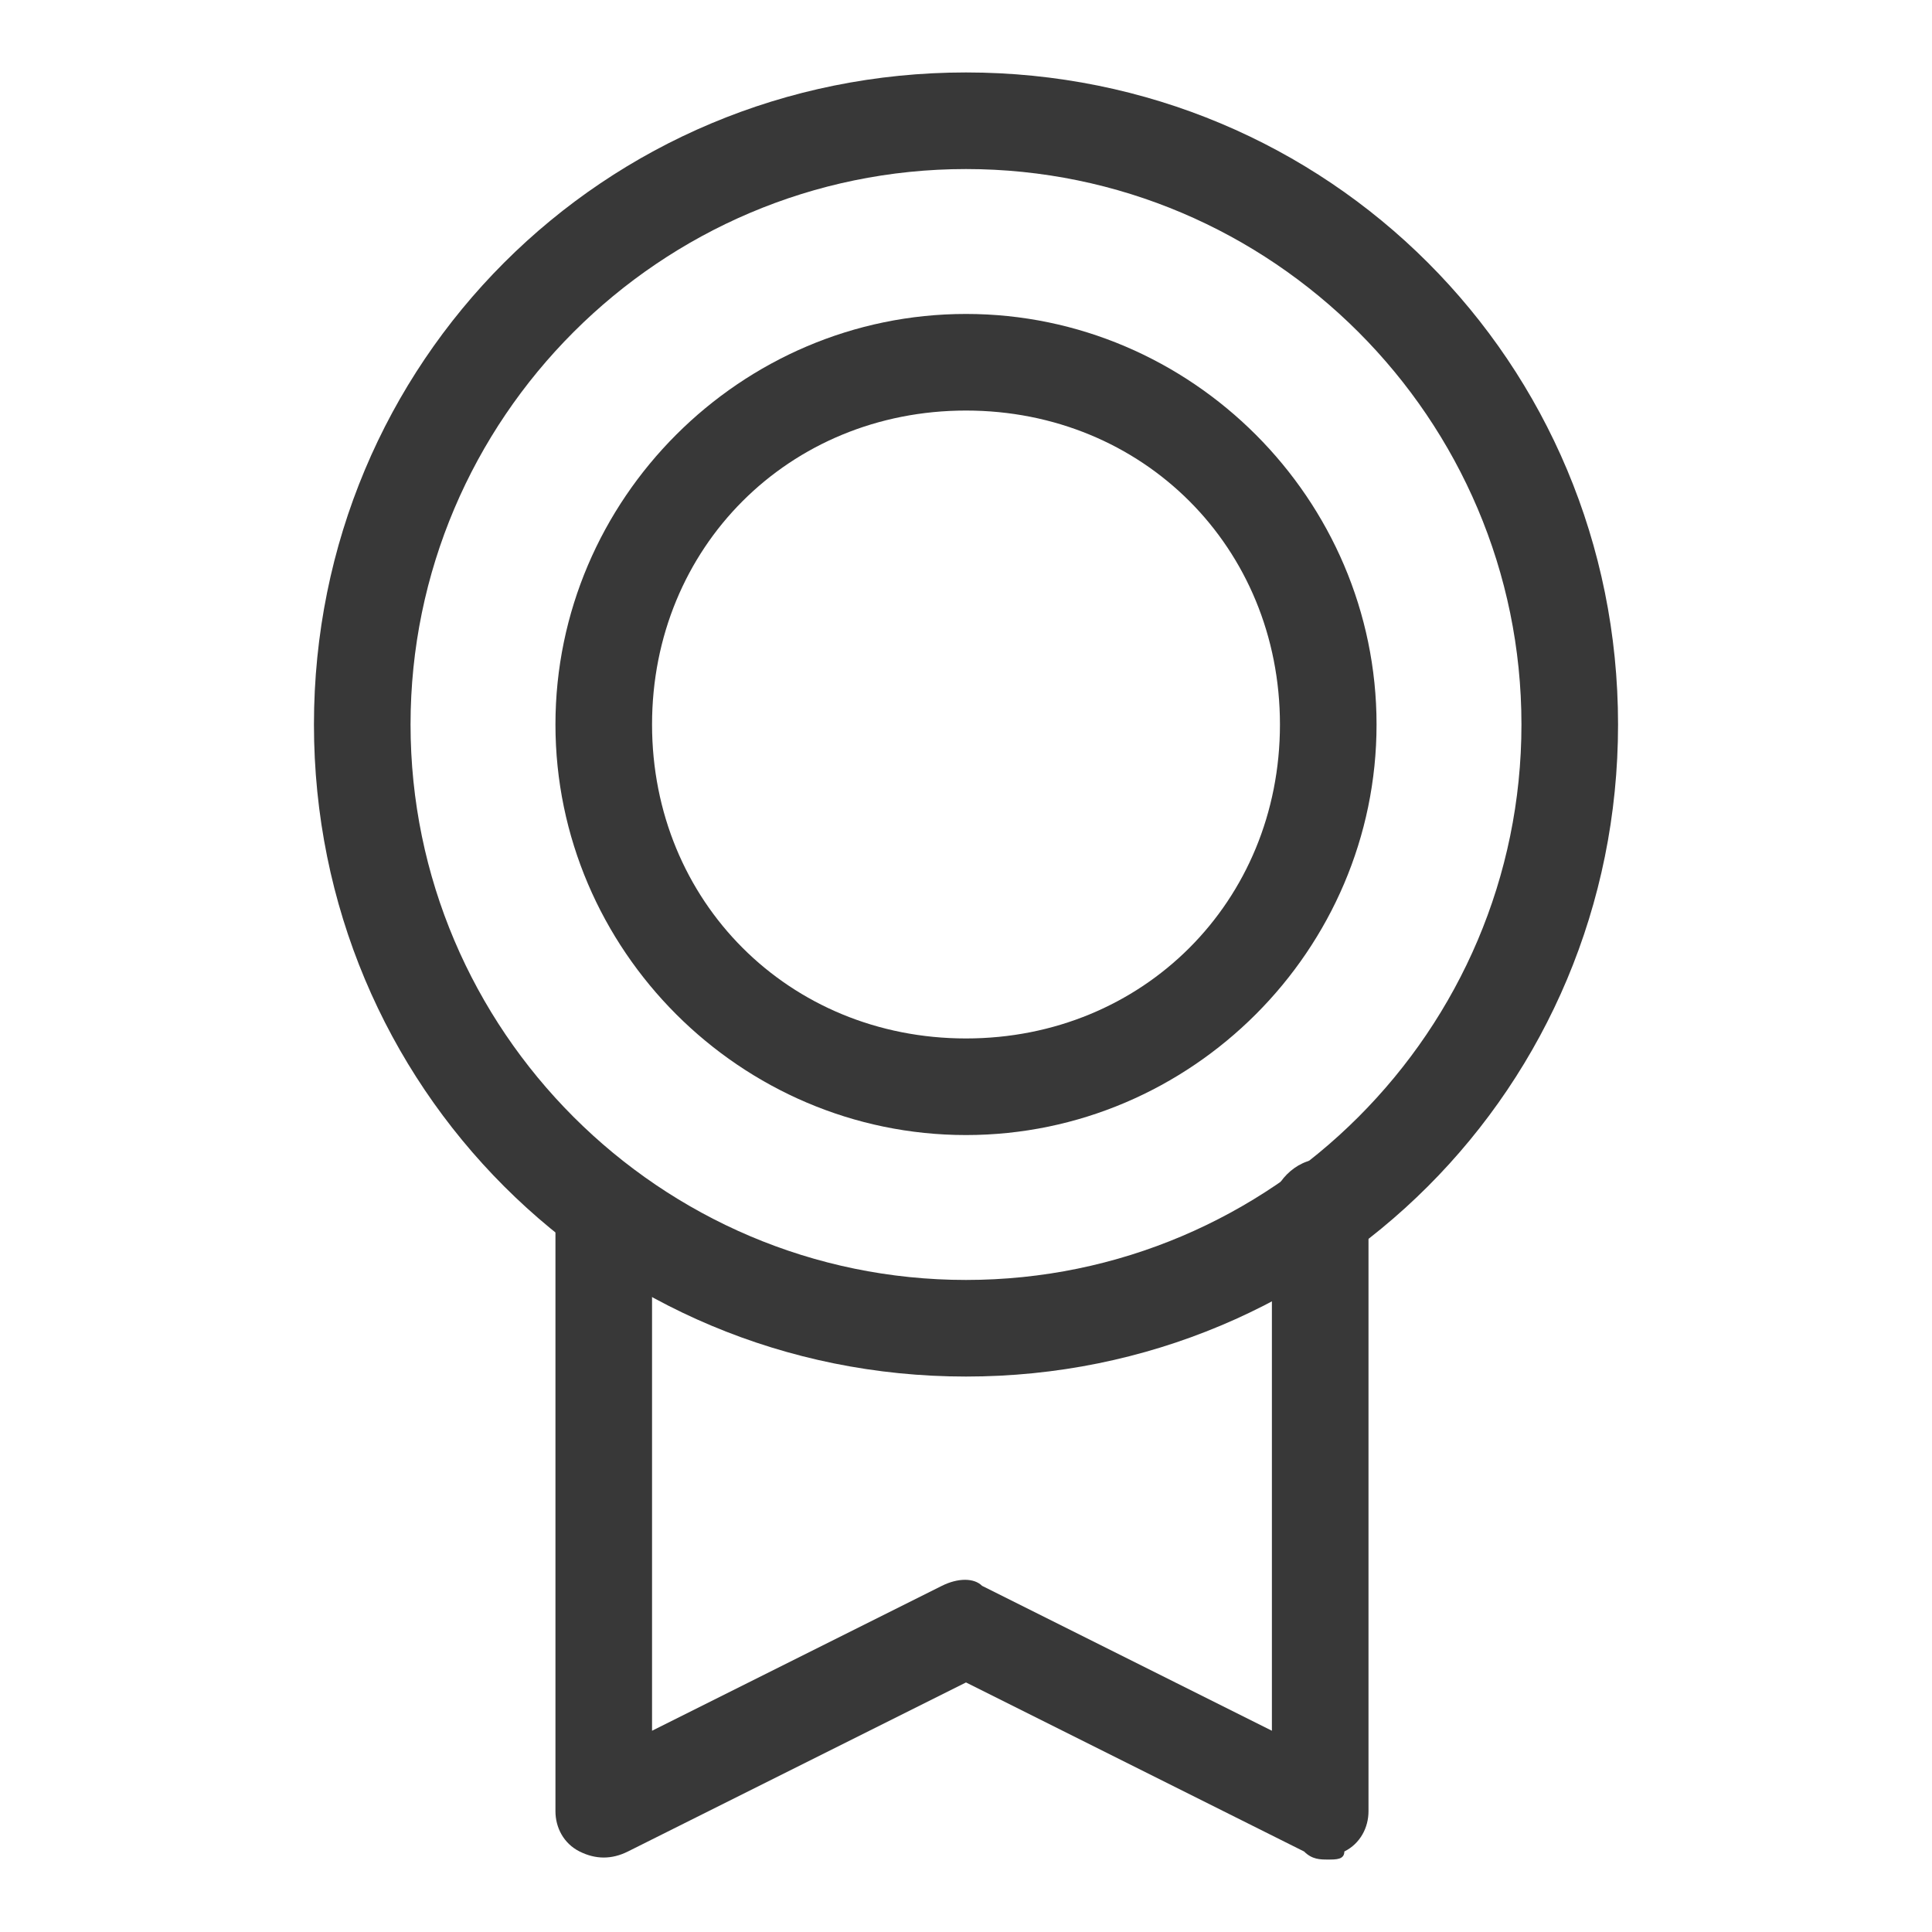 <?xml version="1.0" encoding="utf-8"?>
<!-- Generator: Adobe Illustrator 26.1.0, SVG Export Plug-In . SVG Version: 6.00 Build 0)  -->
<svg version="1.1" id="Слой_1" xmlns="http://www.w3.org/2000/svg" xmlns:xlink="http://www.w3.org/1999/xlink" x="0px" y="0px"
	 viewBox="0 0 24 24" style="enable-background:new 0 0 24 24;" xml:space="preserve">
<style type="text/css">
	.st0{fill:#383838;}
</style>
<g>
	<path class="st0" d="M12,17.1c-4.5,0-8.1-3.6-8.1-8.1c0-4.5,3.6-8.1,8.1-8.1c4.5,0,8.1,3.6,8.1,8.1C20.1,13.5,16.5,17.1,12,17.1z
		 M12,2.1C8.2,2.1,5.1,5.2,5.1,9s3.1,6.9,6.9,6.9s6.9-3.1,6.9-6.9S15.8,2.1,12,2.1z"/>
</g>
<g>
	<path class="st0" d="M12,14.1c-2.8,0-5.1-2.3-5.1-5.1S9.2,3.9,12,3.9c2.8,0,5.1,2.3,5.1,5.1S14.8,14.1,12,14.1z M12,5.1
		C9.8,5.1,8.1,6.8,8.1,9s1.7,3.9,3.9,3.9s3.9-1.7,3.9-3.9S14.2,5.1,12,5.1z"/>
</g>
<g>
	<path class="st0" d="M16.5,23.1c-0.1,0-0.2,0-0.3-0.1L12,20.9L7.8,23c-0.2,0.1-0.4,0.1-0.6,0c-0.2-0.1-0.3-0.3-0.3-0.5V15
		c0-0.3,0.3-0.6,0.6-0.6s0.6,0.3,0.6,0.6v6.5l3.6-1.8c0.2-0.1,0.4-0.1,0.5,0l3.6,1.8V15c0-0.3,0.3-0.6,0.6-0.6s0.6,0.3,0.6,0.6v7.5
		c0,0.2-0.1,0.4-0.3,0.5C16.7,23.1,16.6,23.1,16.5,23.1z"/>
</g>
</svg>
